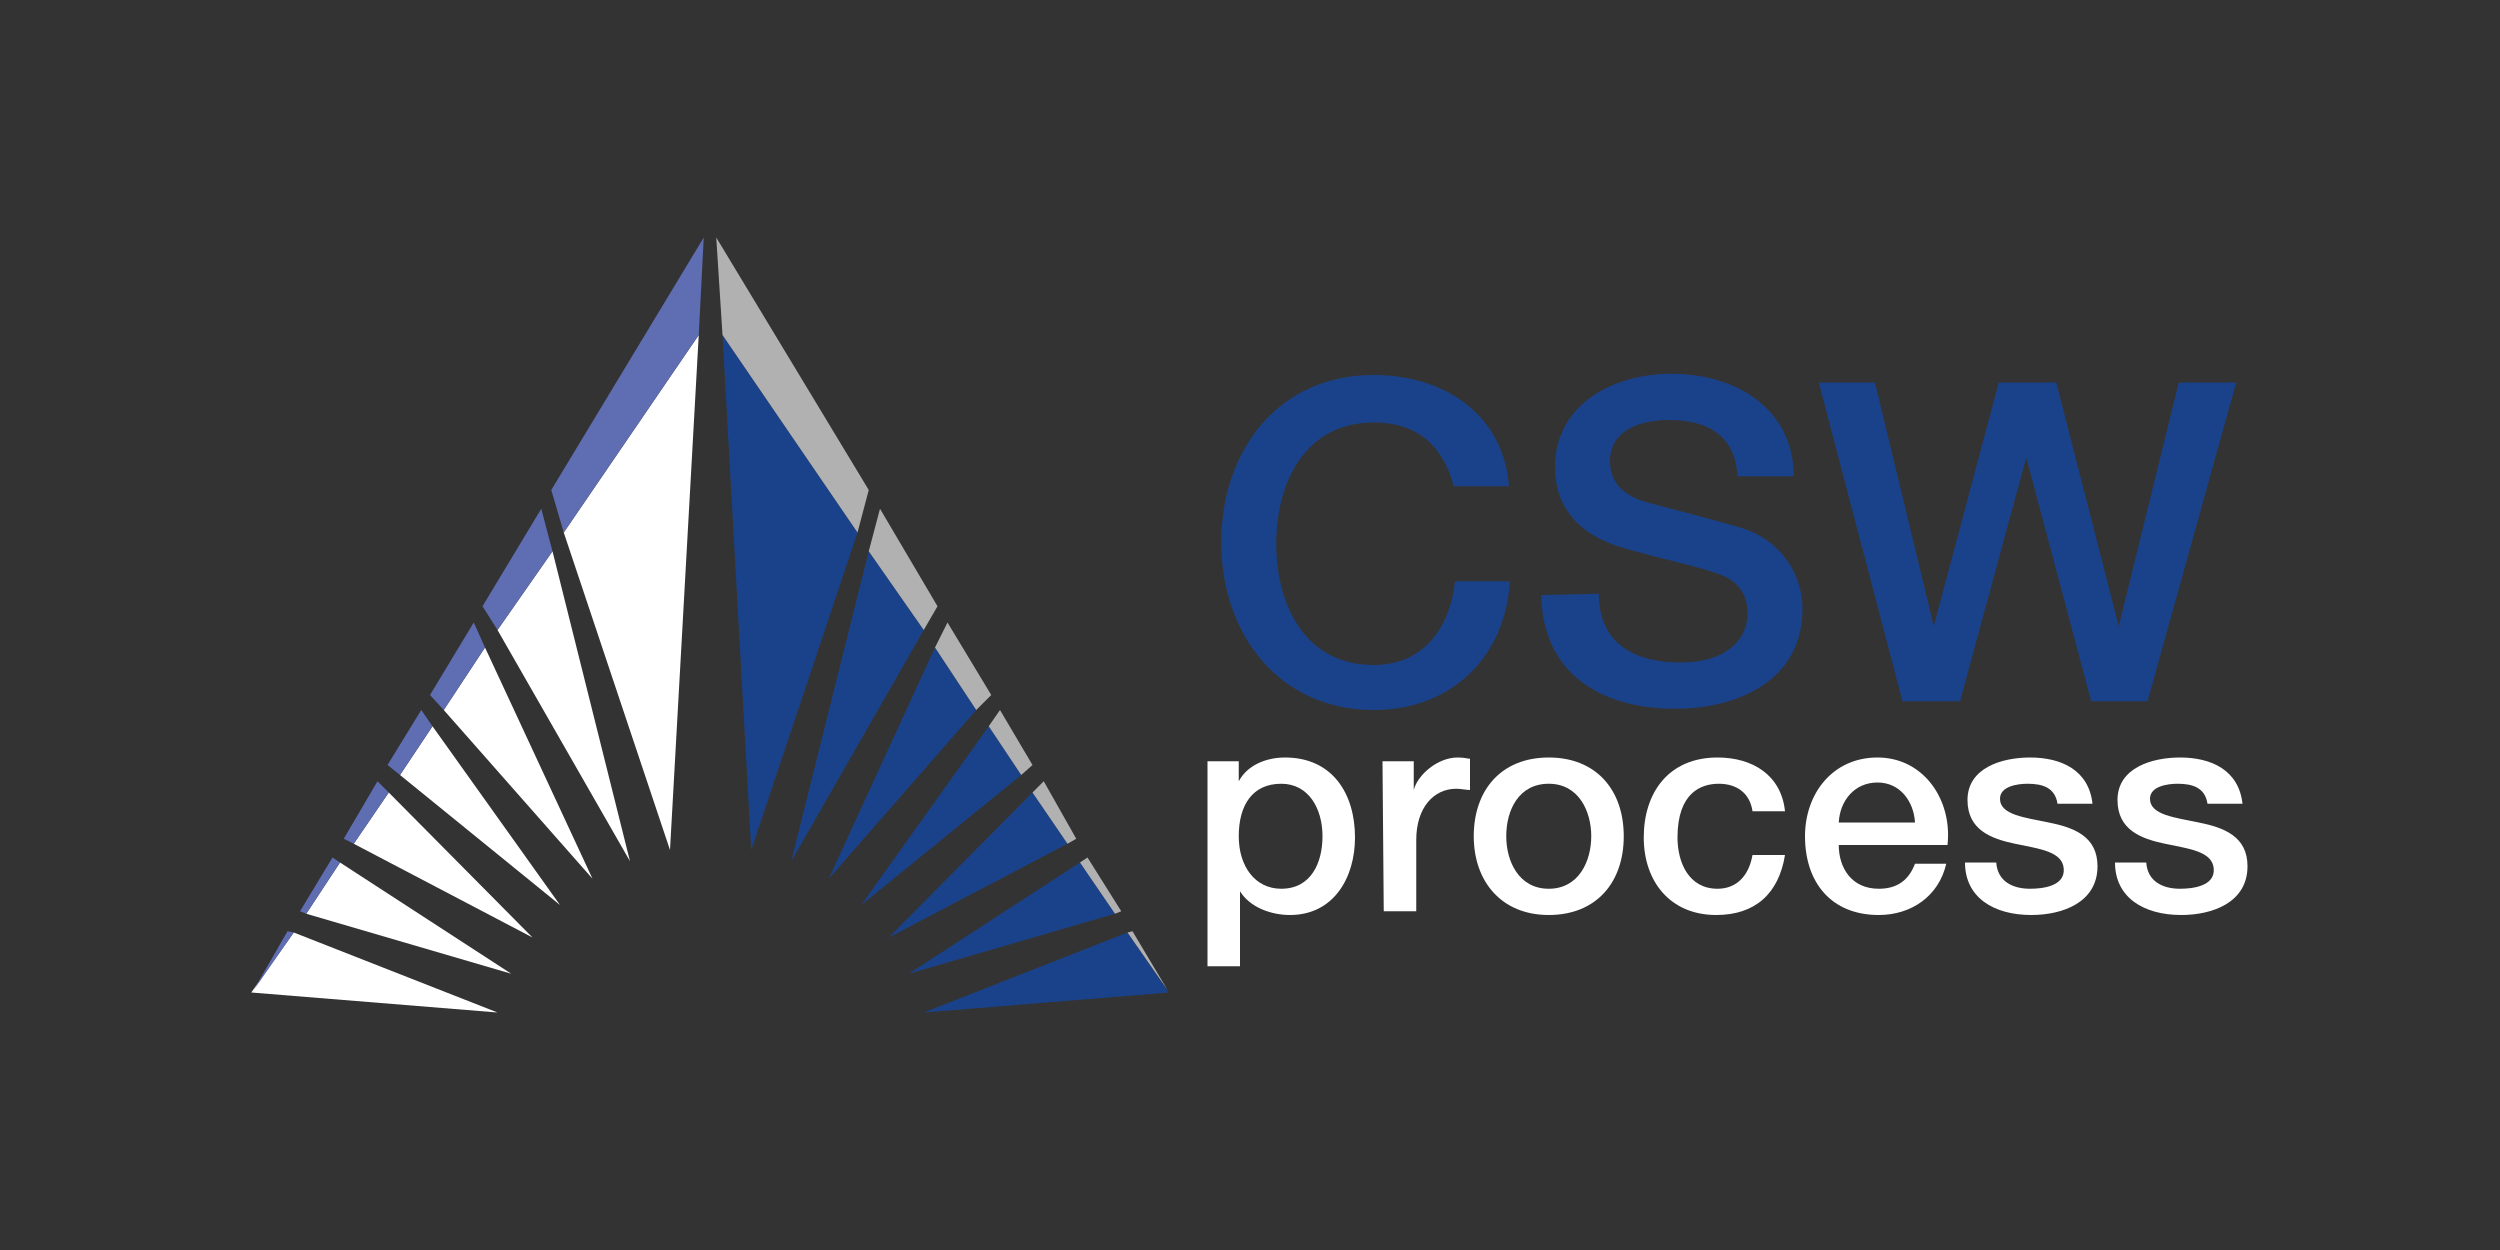 <?xml version="1.0" encoding="utf-8"?>
<!-- Generator: Adobe Illustrator 25.3.0, SVG Export Plug-In . SVG Version: 6.00 Build 0)  -->
<svg version="1.1" id="Layer_1" xmlns="http://www.w3.org/2000/svg" xmlns:xlink="http://www.w3.org/1999/xlink" x="0px" y="0px"
	 viewBox="0 0 200 100" style="enable-background:new 0 0 200 100;" xml:space="preserve">
<rect x="0" y="0" width="200" height="100" fill="#333333" stroke="none"/>
<style type="text/css">
	.st0{fill-rule:evenodd;clip-rule:evenodd;fill:#1A428A;}
	.st1{fill-rule:evenodd;clip-rule:evenodd;fill:#B1B1B1;}
	.st2{fill-rule:evenodd;clip-rule:evenodd;fill:#FFFFFF;}
	.st3{fill-rule:evenodd;clip-rule:evenodd;fill:#5F6DB2;}
	.st4{fill:#FFFFFF;}
	.st5{fill:#1A428A;}
</style>
<g>
	<polygon class="st0" points="60.1,68 68.6,42.6 57.8,26.8 	"/>
	<polygon class="st0" points="73.9,50.4 69.5,44.1 63.3,68.9 	"/>
	<polygon class="st1" points="57.8,26.8 68.6,42.6 69.5,39.2 57.3,19 	"/>
	<polygon class="st0" points="78.1,56.8 74.8,51.8 66.3,70.3 	"/>
	<polygon class="st0" points="90.2,74.6 73.9,81 93.5,79.4 	"/>
	<polygon class="st0" points="89.2,73.1 86.4,69 72.7,77.9 	"/>
	<polygon class="st0" points="85.4,67.5 82.6,63.4 71.1,75 	"/>
	<polygon class="st0" points="81.7,62 79.1,58.1 68.9,72.4 	"/>
	<polygon class="st1" points="69.5,44.1 73.9,50.4 75,48.5 70.4,40.7 	"/>
	<polygon class="st1" points="74.8,51.8 78.1,56.8 79.3,55.6 75.8,49.8 	"/>
	<polygon class="st1" points="79.1,58.1 81.7,62 82.6,61.2 80,56.8 	"/>
	<polygon class="st1" points="82.6,63.4 85.4,67.5 86.1,67.1 83.5,62.5 	"/>
	<polygon class="st1" points="86.4,69 89.2,73.1 89.7,72.9 87,68.6 	"/>
	<polygon class="st1" points="90.2,74.6 93.4,79.2 90.6,74.5 	"/>
	<polygon class="st2" points="53.6,68 45.1,42.6 55.9,26.8 	"/>
	<polygon class="st2" points="39.8,50.4 44.2,44.1 50.4,68.9 	"/>
	<polygon class="st3" points="55.9,26.8 45.1,42.6 44.1,39.2 56.3,19 	"/>
	<polygon class="st2" points="35.5,56.8 38.8,51.8 47.4,70.3 	"/>
	<polygon class="st2" points="23.5,74.6 39.8,81 20.1,79.4 	"/>
	<polygon class="st2" points="24.5,73.1 27.2,69 40.9,77.9 	"/>
	<polygon class="st2" points="28.3,67.5 31.1,63.4 42.6,75 	"/>
	<polygon class="st2" points="32,62 34.6,58.1 44.8,72.4 	"/>
	<polygon class="st3" points="44.2,44.1 39.8,50.4 38.6,48.5 43.3,40.7 	"/>
	<polygon class="st3" points="38.8,51.8 35.5,56.8 34.4,55.6 37.9,49.8 	"/>
	<polygon class="st3" points="34.6,58.1 32,62 31,61.2 33.7,56.8 	"/>
	<polygon class="st3" points="31.1,63.4 28.3,67.5 27.5,67.1 30.2,62.5 	"/>
	<polygon class="st3" points="27.2,69 24.5,73.1 24,72.9 26.6,68.6 	"/>
	<polygon class="st3" points="23.5,74.6 20.3,79.2 23,74.5 	"/>
	<path class="st4" d="M96.6,77.3h2.6v-6l0,0c0.8,1.3,2.5,1.9,4,1.9c3.5,0,5.2-3,5.2-6.2c0-3.5-1.8-6.4-5.6-6.4c-1.5,0-3,0.6-3.7,1.9
		l0,0v-1.6h-2.5C96.6,60.9,96.6,77.3,96.6,77.3z M105.8,66.9c0,2.1-0.9,4.2-3.3,4.2c-2.1,0-3.4-1.8-3.4-4.2c0-2.5,1.1-4.2,3.4-4.2
		C104.7,62.7,105.8,64.7,105.8,66.9z"/>
	<path class="st4" d="M110.7,72.9h2.6v-5.7c0-2.6,1.4-4.1,3.2-4.1c0.4,0,0.8,0.1,1.1,0.1v-2.5c-0.2,0-0.4-0.1-1-0.1
		c-1.6,0-3.2,1.4-3.5,2.6l0,0v-2.3h-2.5L110.7,72.9L110.7,72.9z"/>
	<path class="st4" d="M123.9,73.2c3.8,0,6-2.6,6-6.3c0-3.7-2.2-6.3-6-6.3s-6,2.6-6,6.3C117.9,70.5,120.1,73.2,123.9,73.2
		 M123.9,71.1c-2.4,0-3.4-2.2-3.4-4.2c0-2.1,1-4.2,3.4-4.2s3.4,2.2,3.4,4.2S126.3,71.1,123.9,71.1z"/>
	<path class="st4" d="M142.8,64.9c-0.3-2.9-2.6-4.3-5.4-4.3c-3.9,0-5.9,2.8-5.9,6.4c0,3.5,2.1,6.2,5.8,6.2c3.1,0,5-1.7,5.5-4.8h-2.6
		c-0.3,1.7-1.3,2.7-2.8,2.7c-2.3,0-3.2-2.1-3.2-4.1c0-3.6,1.9-4.3,3.3-4.3c1.5,0,2.5,0.8,2.7,2.2L142.8,64.9L142.8,64.9z"/>
	<path class="st4" d="M147.1,65.8c0.1-1.8,1.3-3.2,3.1-3.2s2.9,1.5,3,3.2C153.2,65.8,147.1,65.8,147.1,65.8z M155.8,67.6
		c0.4-3.6-1.9-7-5.6-7c-3.6,0-5.8,2.9-5.8,6.3c0,3.7,2.1,6.3,5.9,6.3c2.6,0,4.8-1.5,5.4-4.1h-2.5c-0.5,1.3-1.4,2-2.9,2
		c-2.2,0-3.2-1.7-3.2-3.5H155.8L155.8,67.6z"/>
	<path class="st4" d="M157.2,69c0,2.8,2.3,4.2,5.3,4.2c2.5,0,5.3-1,5.3-3.9c0-2.4-1.9-3.1-3.9-3.5c-1.9-0.4-3.9-0.6-3.9-1.9
		c0-1,1.4-1.2,2.2-1.2c1.2,0,2.2,0.3,2.4,1.6h2.8c-0.3-2.7-2.5-3.7-5-3.7c-2.2,0-5,0.8-5,3.4c0,2.4,1.9,3.1,3.8,3.5
		c1.9,0.4,3.8,0.6,3.9,2c0.1,1.4-1.7,1.6-2.7,1.6c-1.4,0-2.6-0.6-2.7-2.1L157.2,69L157.2,69z"/>
	<path class="st4" d="M169.2,69c0,2.8,2.3,4.2,5.3,4.2c2.5,0,5.3-1,5.3-3.9c0-2.4-1.9-3.1-3.9-3.5c-1.9-0.4-3.9-0.6-3.9-1.9
		c0-1,1.4-1.2,2.2-1.2c1.2,0,2.2,0.3,2.4,1.6h2.8c-0.3-2.7-2.5-3.7-5-3.7c-2.2,0-5,0.8-5,3.4c0,2.4,1.9,3.1,3.8,3.5
		c1.9,0.4,3.8,0.6,3.9,2c0.1,1.4-1.7,1.6-2.7,1.6c-1.4,0-2.6-0.6-2.7-2.1L169.2,69L169.2,69z"/>
	<path class="st5" d="M120.7,38.7c-0.5-5.5-5.1-8.7-10.8-8.7c-7.7,0-12.2,6.1-12.2,13.4s4.6,13.4,12.2,13.4
		c6.2,0,10.5-4.2,10.9-10.3h-4.4c-0.4,3.7-2.5,6.7-6.5,6.7c-5.5,0-7.8-4.8-7.8-9.7s2.3-9.7,7.8-9.7c3.7,0,5.6,2.1,6.4,5.1h4.4V38.7z
		"/>
	<path class="st5" d="M123.3,47.6c0.1,6.3,4.8,9.1,10.7,9.1c5.1,0,10.2-2.3,10.2-8c0-2.6-1.6-5.5-5-6.5c-1.3-0.4-7-1.9-7.4-2
		c-1.8-0.5-3-1.5-3-3.3c0-2.6,2.6-3.3,4.7-3.3c3.1,0,5.3,1.2,5.5,4.5h4.5c0-5.3-4.5-8.2-9.8-8.2c-4.6,0-9.3,2.4-9.3,7.5
		c0,2.6,1.3,5.3,5.7,6.5c3.5,1,5.8,1.4,7.6,2.1c1,0.4,2.1,1.2,2.1,3.1c0,1.9-1.5,3.9-5.4,3.9c-3.6,0-6.5-1.5-6.5-5.5L123.3,47.6
		L123.3,47.6z"/>
	<polygon class="st5" points="152.2,56.1 156.8,56.1 162.1,36.6 162.1,36.6 167.3,56.1 171.8,56.1 178.9,30.6 174.3,30.6 
		169.5,50.1 169.5,50.1 164.5,30.6 159.9,30.6 154.7,50.1 154.7,50.1 150,30.6 145.5,30.6 	"/>
</g>
</svg>
